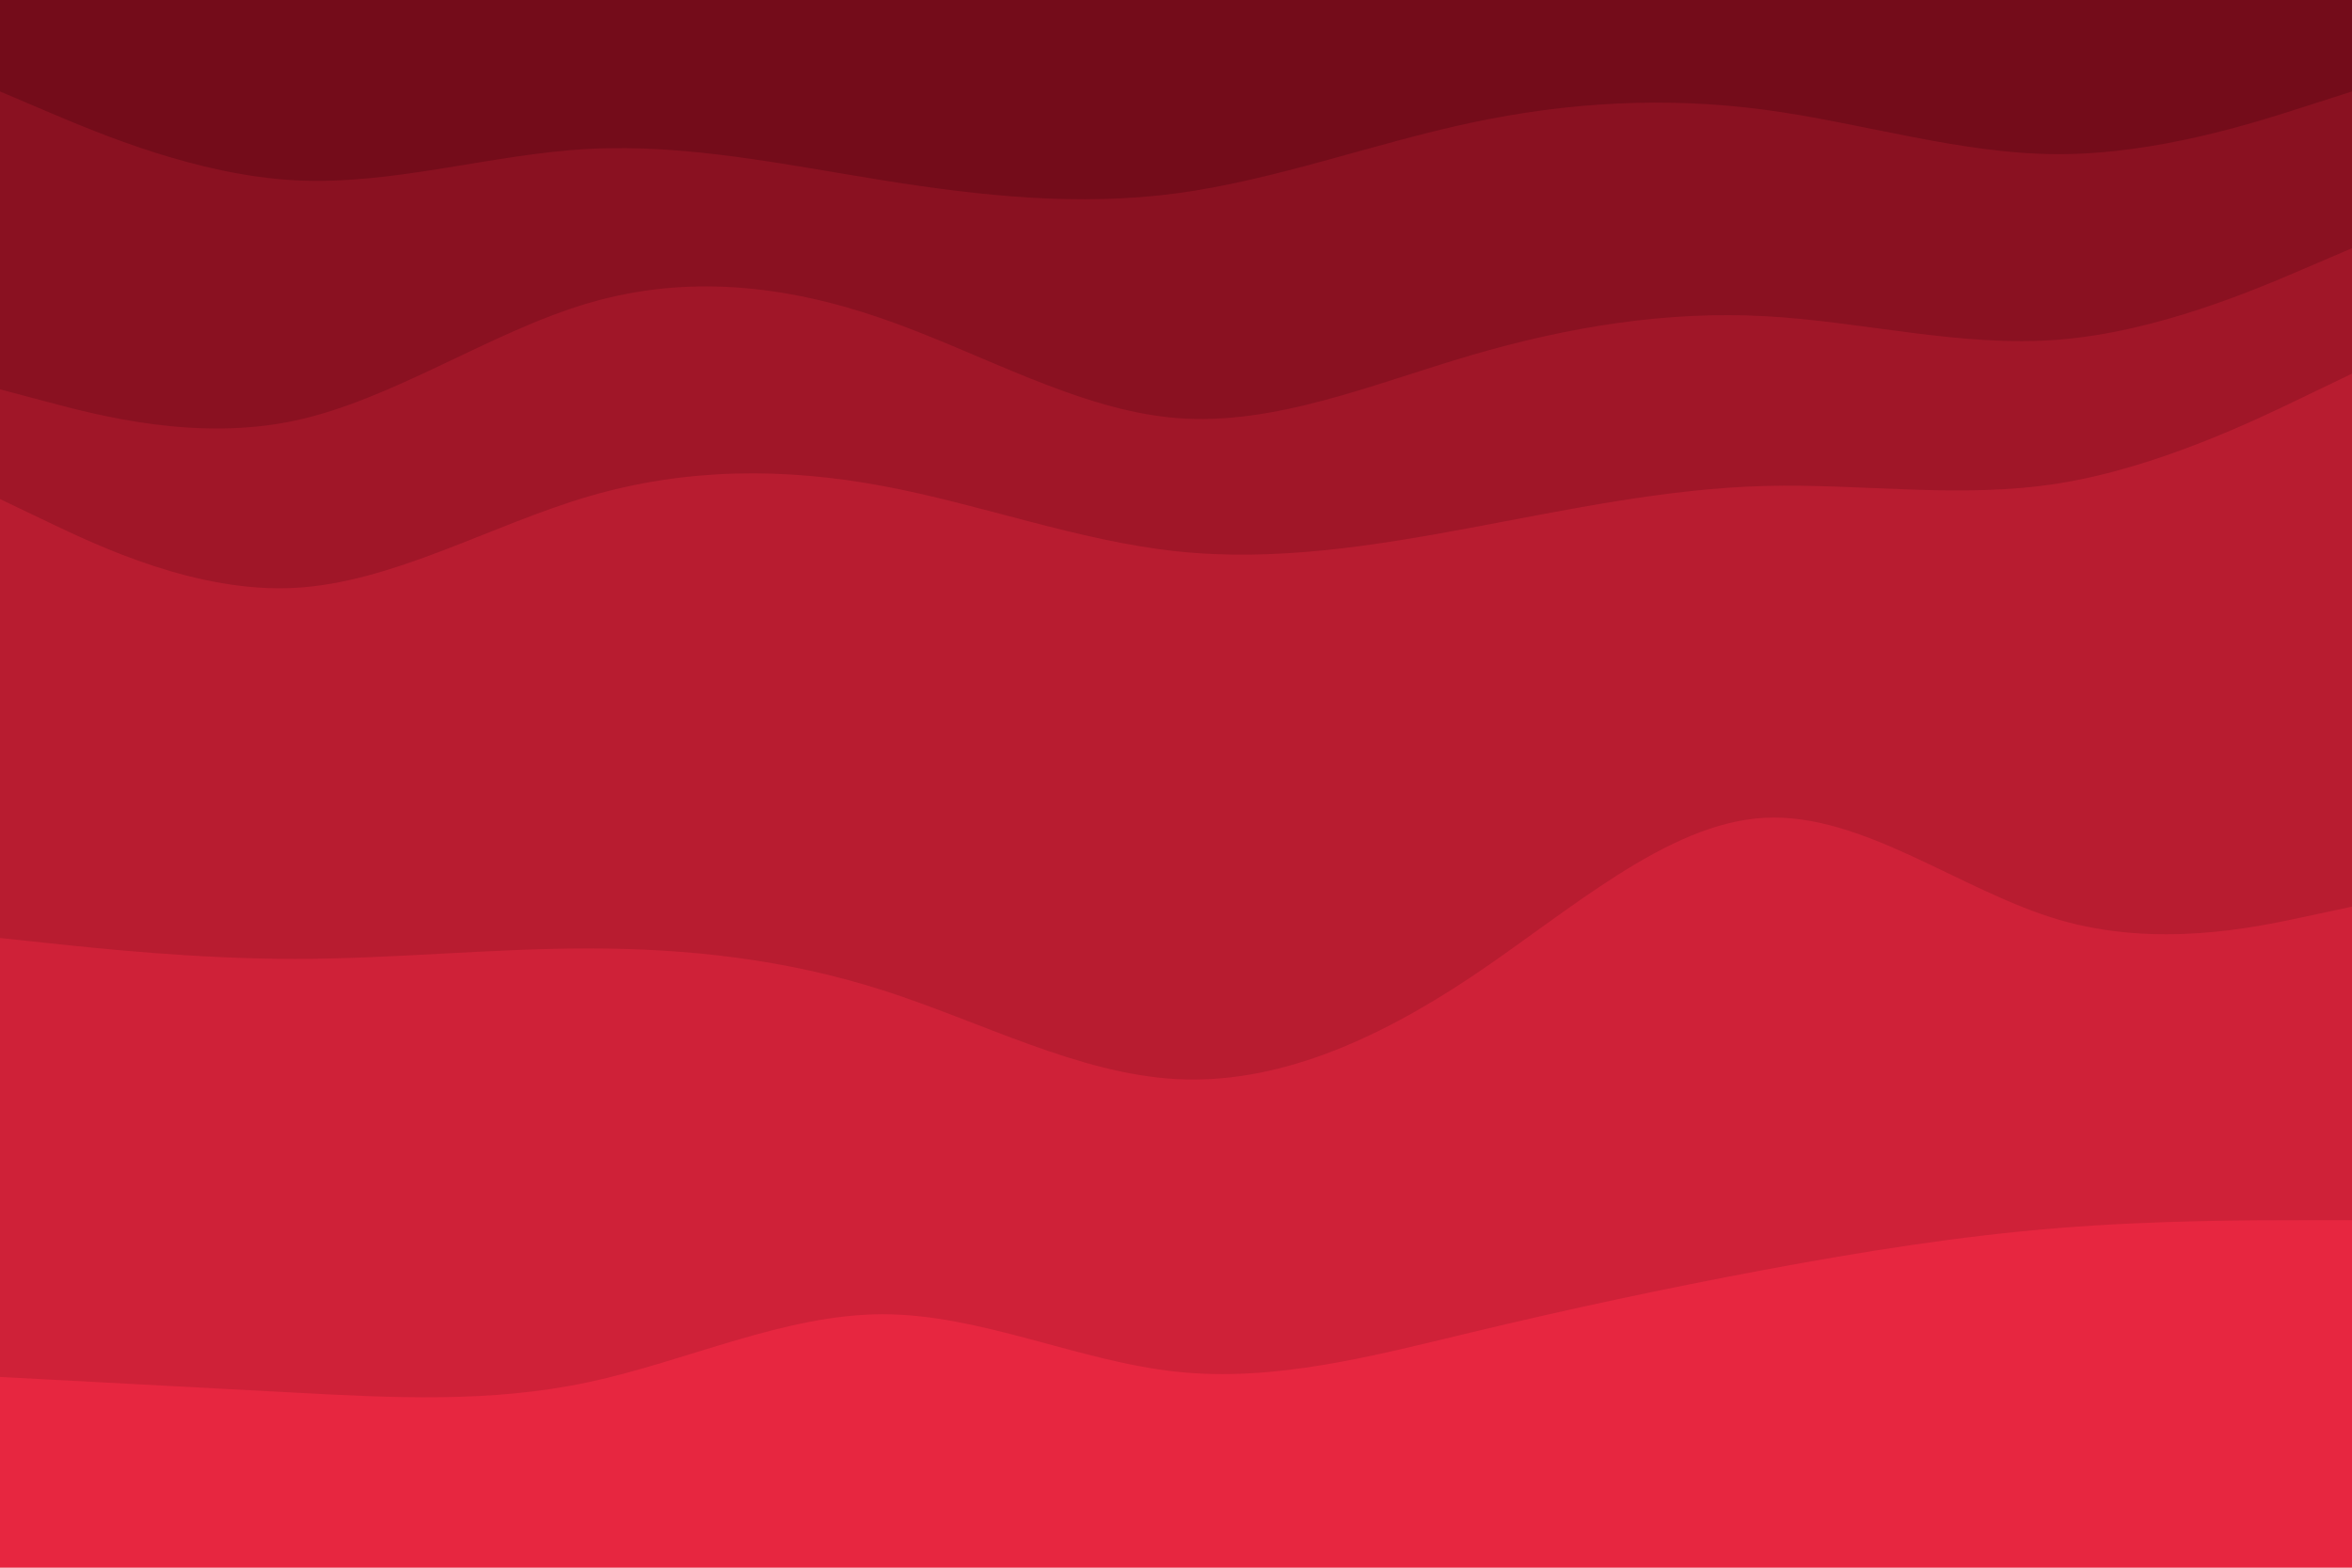 <svg id="visual" viewBox="0 0 900 600" width="900" height="600" xmlns="http://www.w3.org/2000/svg" xmlns:xlink="http://www.w3.org/1999/xlink" version="1.1"><path d="M0 37L18.8 45C37.7 53 75.3 69 112.8 71C150.3 73 187.7 61 225.2 59C262.7 57 300.3 65 337.8 71C375.3 77 412.7 81 450.2 76C487.7 71 525.3 57 562.8 49C600.3 41 637.7 39 675.2 44C712.7 49 750.3 61 787.8 61C825.3 61 862.7 49 881.3 43L900 37L900 0L881.3 0C862.7 0 825.3 0 787.8 0C750.3 0 712.7 0 675.2 0C637.7 0 600.3 0 562.8 0C525.3 0 487.7 0 450.2 0C412.7 0 375.3 0 337.8 0C300.3 0 262.7 0 225.2 0C187.7 0 150.3 0 112.8 0C75.3 0 37.7 0 18.8 0L0 0Z" fill="#740c1a"></path><path d="M0 151L18.8 156C37.7 161 75.3 171 112.8 163C150.3 155 187.7 129 225.2 118C262.7 107 300.3 111 337.8 124C375.3 137 412.7 159 450.2 162C487.7 165 525.3 149 562.8 138C600.3 127 637.7 121 675.2 123C712.7 125 750.3 135 787.8 132C825.3 129 862.7 113 881.3 105L900 97L900 35L881.3 41C862.7 47 825.3 59 787.8 59C750.3 59 712.7 47 675.2 42C637.7 37 600.3 39 562.8 47C525.3 55 487.7 69 450.2 74C412.7 79 375.3 75 337.8 69C300.3 63 262.7 55 225.2 57C187.7 59 150.3 71 112.8 69C75.3 67 37.7 51 18.8 43L0 35Z" fill="#8a1121"></path><path d="M0 193L18.8 202C37.7 211 75.3 229 112.8 227C150.3 225 187.7 203 225.2 192C262.7 181 300.3 181 337.8 188C375.3 195 412.7 209 450.2 213C487.7 217 525.3 211 562.8 204C600.3 197 637.7 189 675.2 188C712.7 187 750.3 193 787.8 187C825.3 181 862.7 163 881.3 154L900 145L900 95L881.3 103C862.7 111 825.3 127 787.8 130C750.3 133 712.7 123 675.2 121C637.7 119 600.3 125 562.8 136C525.3 147 487.7 163 450.2 160C412.7 157 375.3 135 337.8 122C300.3 109 262.7 105 225.2 116C187.7 127 150.3 153 112.8 161C75.3 169 37.7 159 18.8 154L0 149Z" fill="#a01628"></path><path d="M0 361L18.8 363C37.7 365 75.3 369 112.8 369C150.3 369 187.7 365 225.2 365C262.7 365 300.3 369 337.8 381C375.3 393 412.7 413 450.2 415C487.7 417 525.3 401 562.8 376C600.3 351 637.7 317 675.2 315C712.7 313 750.3 343 787.8 354C825.3 365 862.7 357 881.3 353L900 349L900 143L881.3 152C862.7 161 825.3 179 787.8 185C750.3 191 712.7 185 675.2 186C637.7 187 600.3 195 562.8 202C525.3 209 487.7 215 450.2 211C412.7 207 375.3 193 337.8 186C300.3 179 262.7 179 225.2 190C187.7 201 150.3 223 112.8 225C75.3 227 37.7 209 18.8 200L0 191Z" fill="#b81c30"></path><path d="M0 529L18.8 530C37.7 531 75.3 533 112.8 535C150.3 537 187.7 539 225.2 531C262.7 523 300.3 505 337.8 505C375.3 505 412.7 523 450.2 527C487.7 531 525.3 521 562.8 512C600.3 503 637.7 495 675.2 488C712.7 481 750.3 475 787.8 472C825.3 469 862.7 469 881.3 469L900 469L900 347L881.3 351C862.7 355 825.3 363 787.8 352C750.3 341 712.7 311 675.2 313C637.7 315 600.3 349 562.8 374C525.3 399 487.7 415 450.2 413C412.7 411 375.3 391 337.8 379C300.3 367 262.7 363 225.2 363C187.7 363 150.3 367 112.8 367C75.3 367 37.7 363 18.8 361L0 359Z" fill="#cf2138"></path><path d="M0 601L18.8 601C37.7 601 75.3 601 112.8 601C150.3 601 187.7 601 225.2 601C262.7 601 300.3 601 337.8 601C375.3 601 412.7 601 450.2 601C487.7 601 525.3 601 562.8 601C600.3 601 637.7 601 675.2 601C712.7 601 750.3 601 787.8 601C825.3 601 862.7 601 881.3 601L900 601L900 467L881.3 467C862.7 467 825.3 467 787.8 470C750.3 473 712.7 479 675.2 486C637.7 493 600.3 501 562.8 510C525.3 519 487.7 529 450.2 525C412.7 521 375.3 503 337.8 503C300.3 503 262.7 521 225.2 529C187.7 537 150.3 535 112.8 533C75.3 531 37.7 529 18.8 528L0 527Z" fill="#e72640"></path></svg>